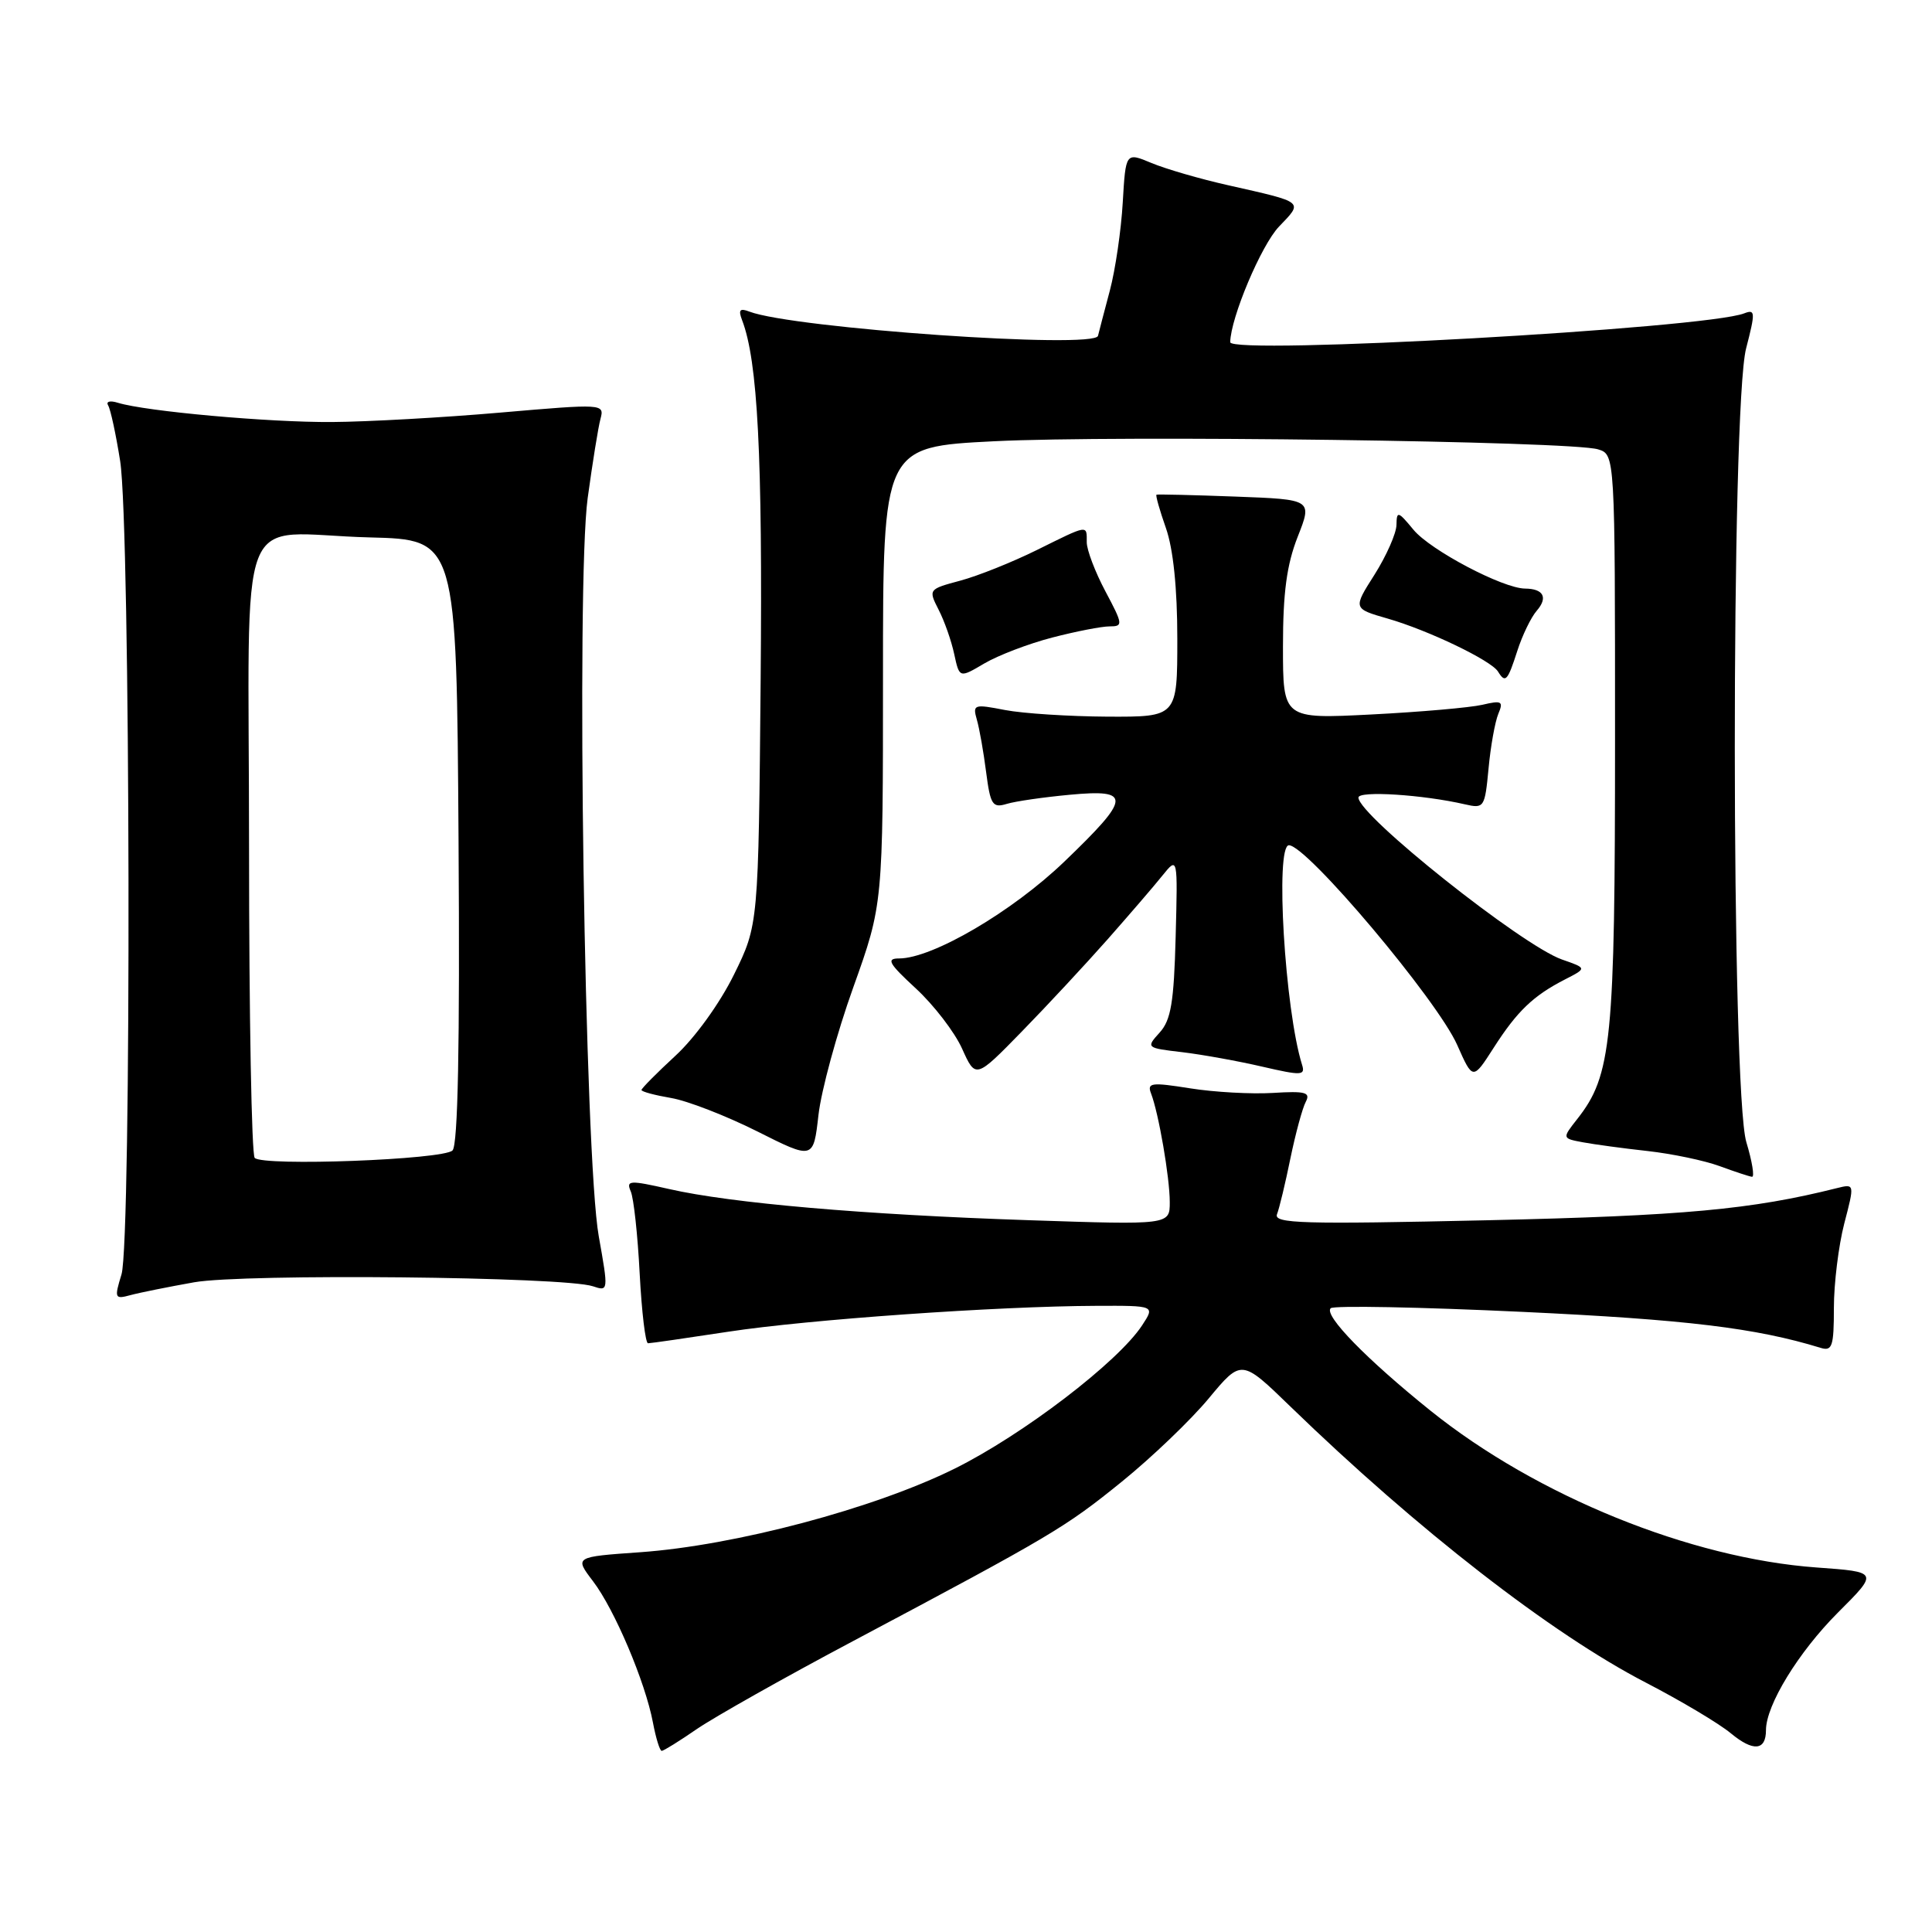 <?xml version="1.0" encoding="UTF-8" standalone="no"?>
<!DOCTYPE svg PUBLIC "-//W3C//DTD SVG 1.1//EN" "http://www.w3.org/Graphics/SVG/1.1/DTD/svg11.dtd" >
<svg xmlns="http://www.w3.org/2000/svg" xmlns:xlink="http://www.w3.org/1999/xlink" version="1.1" viewBox="0 0 256 256">
 <g >
 <path fill="currentColor"
d=" M 92.36 229.09 C 94.69 227.50 103.99 222.25 113.04 217.45 C 139.41 203.44 141.13 202.42 148.67 196.31 C 152.62 193.11 157.79 188.16 160.17 185.29 C 164.50 180.08 164.50 180.08 171.00 186.39 C 187.83 202.70 205.58 216.49 218.11 222.97 C 222.72 225.36 227.78 228.37 229.33 229.66 C 232.31 232.13 234.00 231.98 234.00 229.26 C 234.00 225.94 238.30 218.92 243.53 213.68 C 248.93 208.29 248.93 208.29 240.71 207.70 C 223.99 206.49 203.65 198.24 189.57 186.94 C 181.07 180.11 175.39 174.28 176.32 173.35 C 176.70 172.97 188.14 173.19 201.75 173.83 C 223.45 174.85 232.66 175.96 241.25 178.60 C 242.78 179.07 243.00 178.39 243.00 173.29 C 243.00 170.07 243.62 165.05 244.37 162.14 C 245.75 156.85 245.75 156.85 243.41 157.43 C 232.10 160.27 223.08 161.10 197.08 161.69 C 172.58 162.24 168.74 162.13 169.21 160.89 C 169.52 160.10 170.32 156.76 170.99 153.47 C 171.67 150.19 172.58 146.82 173.02 146.00 C 173.68 144.74 172.98 144.55 168.65 144.82 C 165.82 144.99 160.89 144.72 157.70 144.21 C 152.55 143.39 151.97 143.47 152.52 144.89 C 153.53 147.51 155.00 156.04 155.00 159.29 C 155.00 162.31 155.00 162.31 136.25 161.68 C 114.44 160.95 96.91 159.43 88.69 157.56 C 83.40 156.36 82.94 156.39 83.58 157.87 C 83.97 158.77 84.50 163.66 84.76 168.75 C 85.03 173.84 85.52 178.00 85.87 177.99 C 86.22 177.99 91.00 177.30 96.50 176.46 C 107.02 174.85 132.11 173.08 145.27 173.03 C 153.05 173.00 153.05 173.00 151.34 175.61 C 148.15 180.48 135.53 190.12 126.50 194.60 C 115.81 199.90 97.39 204.79 84.81 205.68 C 76.12 206.29 76.12 206.29 78.57 209.51 C 81.43 213.26 85.51 222.88 86.52 228.26 C 86.91 230.32 87.43 232.00 87.68 232.00 C 87.93 232.00 90.04 230.69 92.36 229.09 Z  M 25.72 169.91 C 32.32 168.74 74.82 169.16 78.57 170.44 C 80.62 171.13 80.63 171.06 79.34 163.82 C 77.46 153.35 76.33 77.37 77.87 66.00 C 78.51 61.33 79.27 56.59 79.57 55.49 C 80.10 53.50 79.93 53.49 66.30 54.67 C 58.71 55.33 48.67 55.89 44.00 55.92 C 35.65 55.98 19.31 54.51 15.62 53.37 C 14.58 53.04 14.01 53.20 14.33 53.72 C 14.65 54.24 15.36 57.55 15.92 61.08 C 17.29 69.74 17.44 164.42 16.10 168.86 C 15.13 172.03 15.20 172.18 17.29 171.61 C 18.51 171.28 22.30 170.52 25.72 169.91 Z  M 231.40 151.34 C 229.38 144.63 229.35 53.93 231.37 46.16 C 232.61 41.37 232.59 40.95 231.12 41.52 C 226.00 43.53 162.98 47.06 163.01 45.34 C 163.07 42.09 167.12 32.49 169.47 30.03 C 172.70 26.66 172.94 26.85 162.76 24.55 C 159.05 23.72 154.47 22.39 152.58 21.60 C 149.16 20.17 149.16 20.17 148.77 26.83 C 148.56 30.50 147.79 35.75 147.06 38.50 C 146.33 41.25 145.62 43.95 145.49 44.50 C 145.07 46.29 105.08 43.50 99.30 41.29 C 98.03 40.80 97.81 41.06 98.33 42.42 C 100.41 47.83 101.05 60.38 100.79 90.04 C 100.50 122.55 100.50 122.55 97.25 129.15 C 95.39 132.93 92.08 137.52 89.50 139.89 C 87.03 142.17 85.00 144.22 85.00 144.43 C 85.00 144.65 86.76 145.12 88.92 145.49 C 91.07 145.85 96.19 147.84 100.31 149.90 C 107.78 153.66 107.78 153.66 108.45 147.75 C 108.82 144.50 110.89 136.89 113.06 130.84 C 117.00 119.83 117.00 119.83 117.00 89.52 C 117.00 59.21 117.00 59.21 131.69 58.47 C 148.08 57.65 208.24 58.45 211.75 59.54 C 214.00 60.23 214.00 60.23 214.00 97.94 C 214.00 138.04 213.56 142.48 208.99 148.28 C 206.98 150.84 206.98 150.84 209.74 151.36 C 211.26 151.64 215.13 152.17 218.34 152.52 C 221.55 152.88 225.82 153.77 227.84 154.51 C 229.85 155.25 231.79 155.89 232.15 155.93 C 232.51 155.97 232.17 153.90 231.40 151.34 Z  M 146.77 124.46 C 149.66 121.18 152.94 117.38 154.04 116.00 C 156.06 113.50 156.06 113.50 155.78 124.15 C 155.55 132.82 155.16 135.17 153.66 136.82 C 151.84 138.83 151.87 138.86 156.66 139.42 C 159.32 139.74 164.09 140.60 167.27 141.34 C 172.46 142.54 172.98 142.52 172.53 141.09 C 170.25 133.82 168.94 112.00 170.79 112.00 C 173.17 112.00 190.46 132.52 193.09 138.47 C 195.16 143.14 195.16 143.14 197.93 138.82 C 201.04 133.97 203.17 131.93 207.39 129.77 C 210.28 128.29 210.28 128.29 206.97 127.14 C 201.68 125.29 180.00 108.05 180.00 105.68 C 180.00 104.75 188.54 105.29 194.12 106.58 C 196.65 107.16 196.75 107.01 197.24 101.84 C 197.51 98.90 198.10 95.65 198.53 94.60 C 199.24 92.92 199.00 92.78 196.41 93.39 C 194.81 93.76 188.21 94.34 181.75 94.67 C 170.00 95.27 170.00 95.27 170.00 85.67 C 170.00 78.52 170.50 74.82 171.95 71.13 C 173.90 66.18 173.90 66.18 163.70 65.80 C 158.09 65.59 153.38 65.48 153.24 65.55 C 153.10 65.63 153.66 67.61 154.49 69.97 C 155.46 72.73 156.00 77.93 156.00 84.63 C 156.00 95.00 156.00 95.00 146.75 94.96 C 141.66 94.93 135.55 94.54 133.16 94.08 C 129.05 93.28 128.86 93.34 129.44 95.37 C 129.78 96.54 130.33 99.67 130.67 102.33 C 131.23 106.65 131.52 107.09 133.40 106.52 C 134.55 106.17 138.31 105.63 141.75 105.31 C 149.99 104.54 149.90 105.65 141.03 114.17 C 134.13 120.80 123.55 127.00 119.13 127.00 C 117.39 127.00 117.76 127.66 121.36 130.98 C 123.73 133.17 126.49 136.75 127.48 138.95 C 129.28 142.95 129.28 142.95 135.39 136.69 C 138.75 133.25 143.87 127.74 146.77 124.46 Z  M 139.42 84.48 C 142.54 83.67 145.96 83.00 147.02 83.00 C 148.84 83.00 148.81 82.75 146.47 78.35 C 145.11 75.79 144.00 72.87 144.00 71.85 C 144.00 69.51 144.28 69.47 137.35 72.90 C 134.13 74.49 129.59 76.31 127.24 76.94 C 123.03 78.07 123.00 78.10 124.37 80.79 C 125.14 82.28 126.07 84.93 126.44 86.68 C 127.13 89.86 127.13 89.86 130.43 87.91 C 132.25 86.84 136.29 85.29 139.42 84.48 Z  M 201.05 86.25 C 201.71 84.19 202.87 81.79 203.63 80.92 C 205.14 79.18 204.53 78.01 202.08 77.99 C 199.14 77.97 189.52 72.90 187.29 70.19 C 185.25 67.72 185.07 67.67 185.04 69.55 C 185.02 70.68 183.71 73.64 182.14 76.13 C 179.27 80.64 179.27 80.64 183.89 81.97 C 189.27 83.52 197.58 87.51 198.49 88.98 C 199.47 90.57 199.76 90.26 201.05 86.25 Z  M 33.75 153.43 C 33.34 153.01 33.00 134.53 33.00 112.35 C 33.00 65.37 30.90 70.75 49.00 71.21 C 60.50 71.50 60.50 71.50 60.76 111.44 C 60.94 138.60 60.68 151.72 59.96 152.44 C 58.73 153.67 34.88 154.56 33.75 153.43 Z "/>
</g>
</svg>
